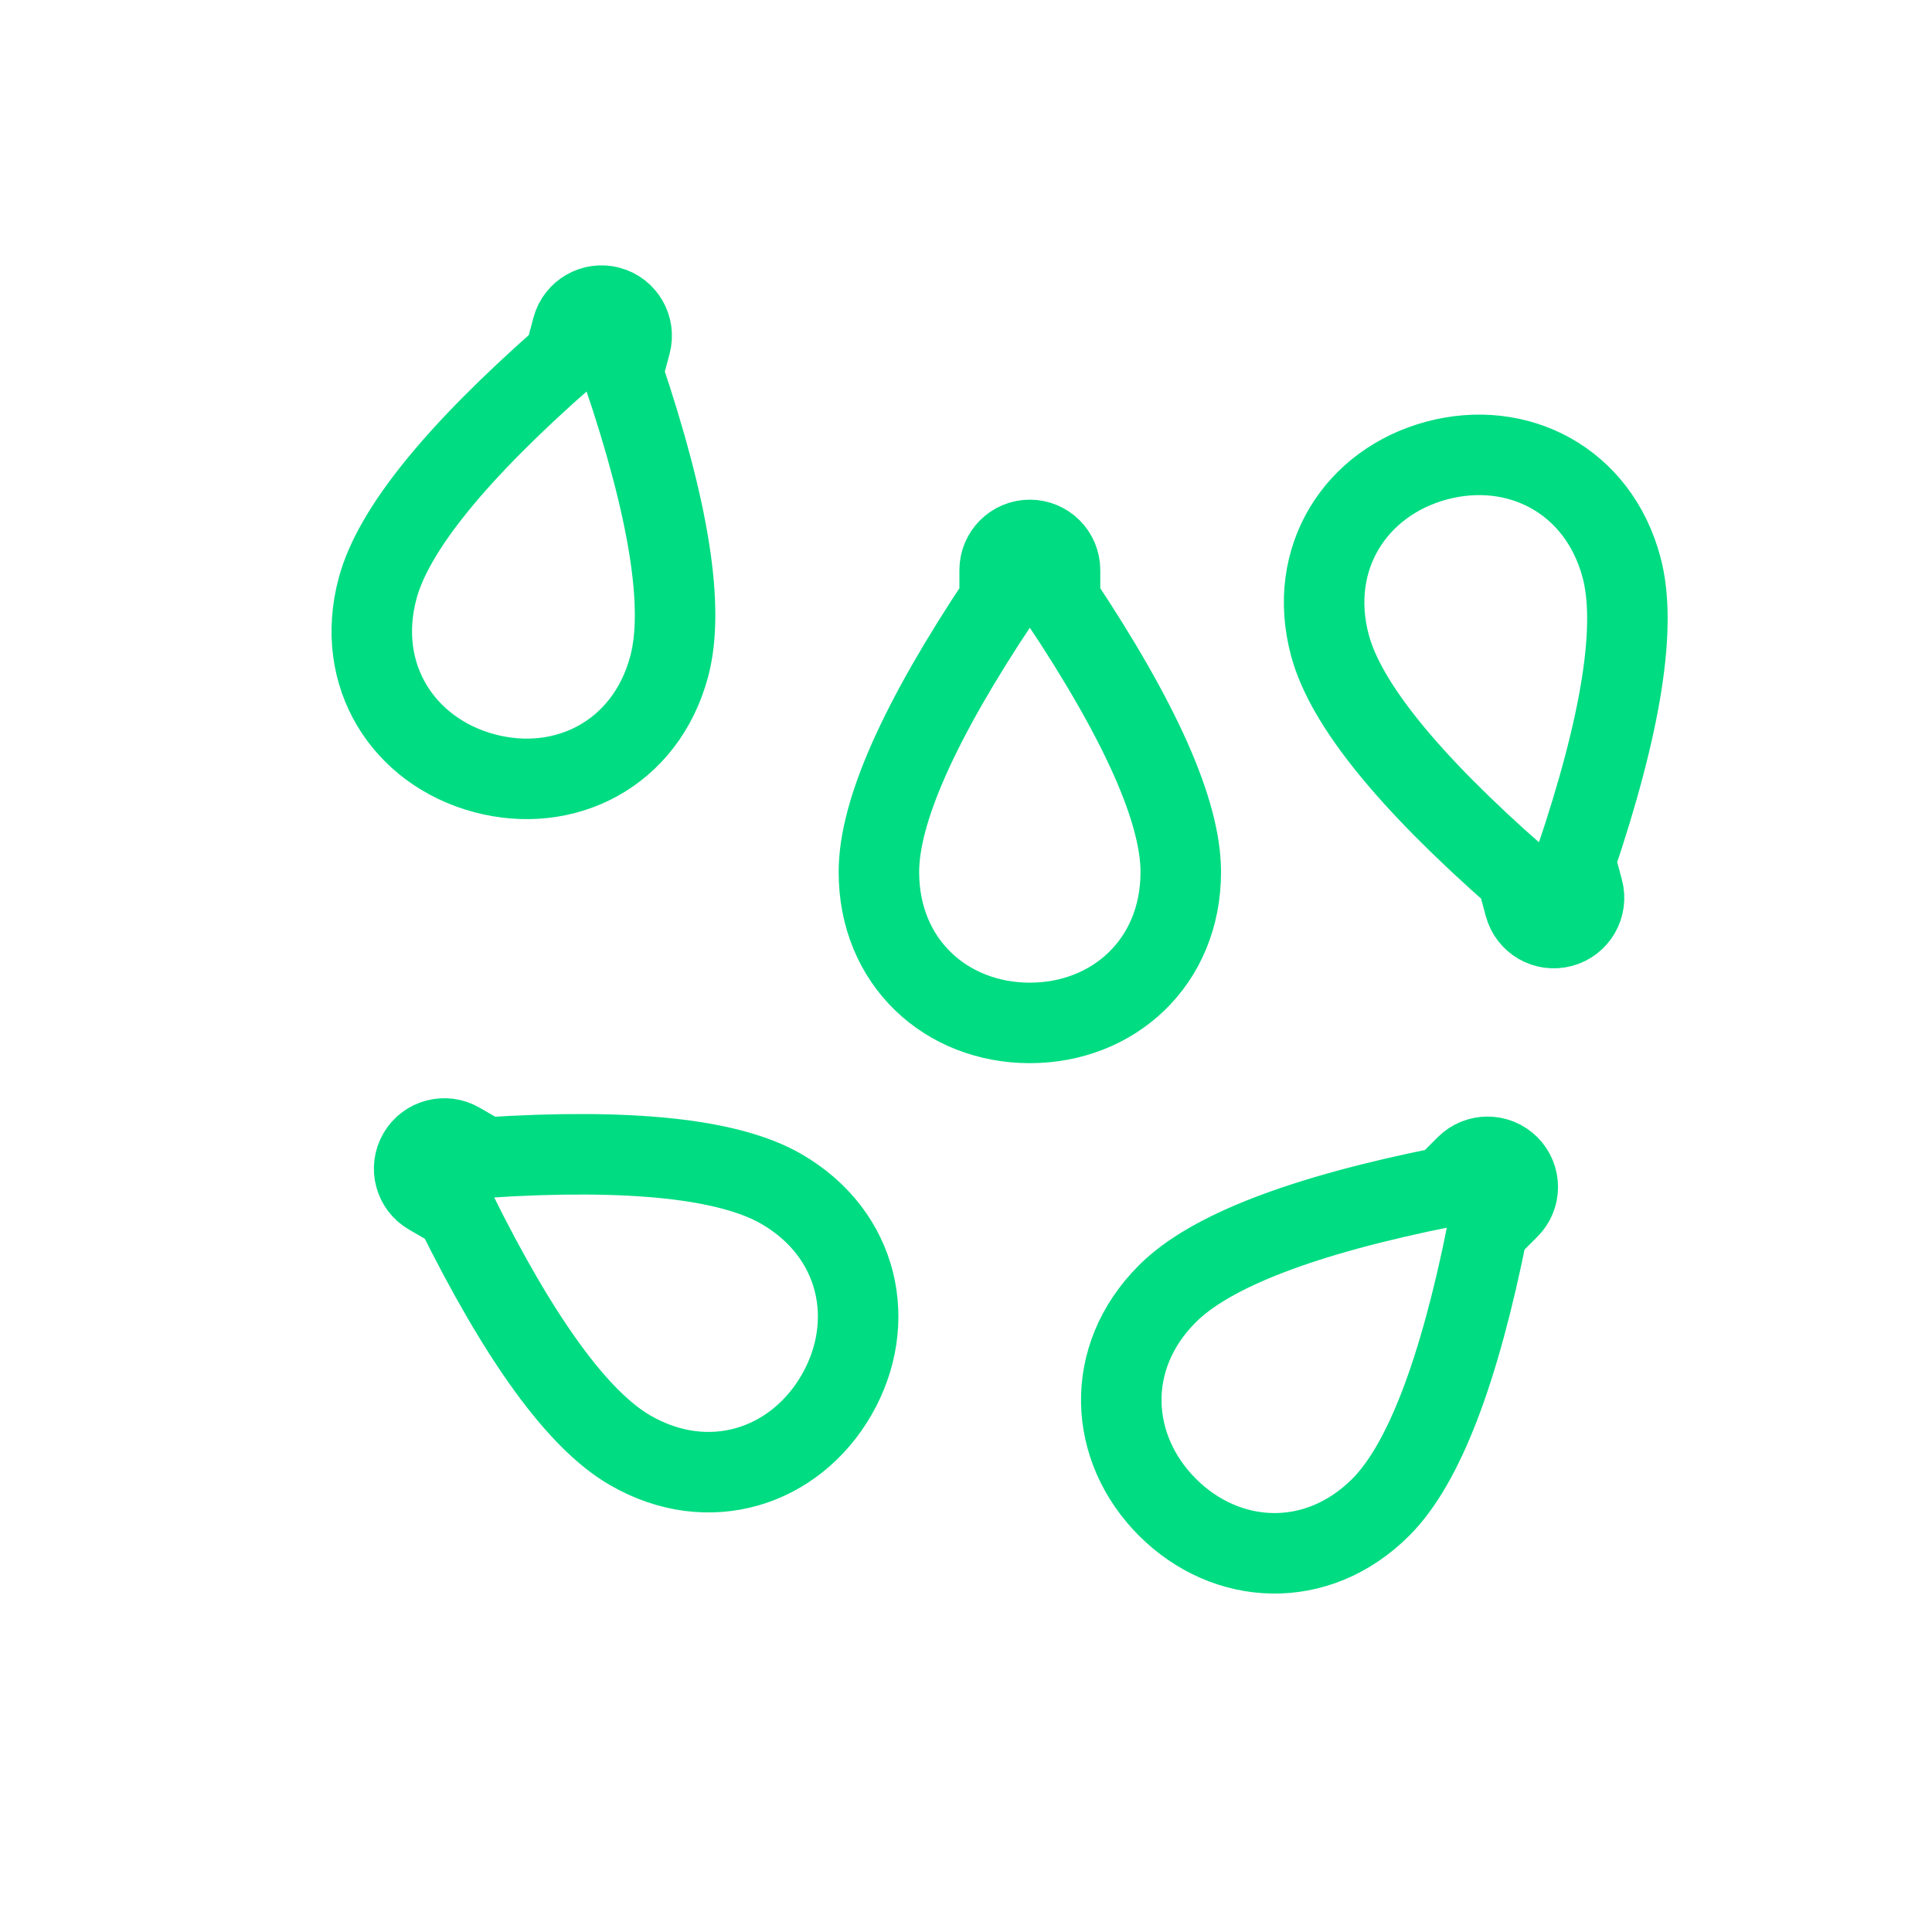 <svg width="24" height="24" viewBox="0 0 24 24" fill="none" xmlns="http://www.w3.org/2000/svg">
<path fill-rule="evenodd" clip-rule="evenodd" d="M18.214 14.48C18.36 14.334 18.598 14.334 18.744 14.48C18.891 14.627 18.891 14.864 18.744 15.01L18.479 15.275C18.126 17.043 17.684 18.192 17.153 18.723C16.358 19.518 15.234 19.455 14.502 18.723C13.77 17.99 13.706 16.866 14.502 16.071C15.032 15.541 16.181 15.099 17.949 14.745L18.214 14.48ZM5.195 14.33C5.298 14.151 5.528 14.089 5.707 14.193L6.032 14.38C7.831 14.264 9.055 14.394 9.705 14.769C10.679 15.331 10.909 16.433 10.391 17.33C9.873 18.227 8.804 18.579 7.83 18.017C7.18 17.642 6.456 16.646 5.657 15.03L5.332 14.842C5.153 14.739 5.091 14.509 5.195 14.33ZM12.793 6.707C13 6.707 13.168 6.875 13.168 7.082V7.457C14.168 8.957 14.668 10.082 14.668 10.832C14.668 11.957 13.828 12.707 12.793 12.707C11.757 12.707 10.918 11.957 10.918 10.832C10.918 10.082 11.418 8.957 12.418 7.457V7.082C12.418 6.875 12.586 6.707 12.793 6.707ZM17.847 5.721C18.847 5.453 19.852 5.96 20.143 7.047C20.337 7.771 20.145 8.987 19.568 10.695L19.665 11.057C19.718 11.257 19.599 11.463 19.399 11.516C19.199 11.57 18.994 11.451 18.94 11.251L18.843 10.889C17.489 9.699 16.715 8.742 16.521 8.017C16.23 6.931 16.846 5.989 17.847 5.721ZM7.494 3.797L7.569 3.809C7.769 3.863 7.888 4.068 7.834 4.269L7.737 4.631C8.315 6.338 8.507 7.555 8.313 8.279C8.022 9.366 7.017 9.873 6.016 9.605C5.016 9.337 4.399 8.395 4.691 7.308C4.885 6.584 5.659 5.627 7.013 4.437L7.11 4.074C7.164 3.874 7.369 3.756 7.569 3.809L7.494 3.797Z" stroke="#00dc82" stroke-linecap="round"/>
</svg>
